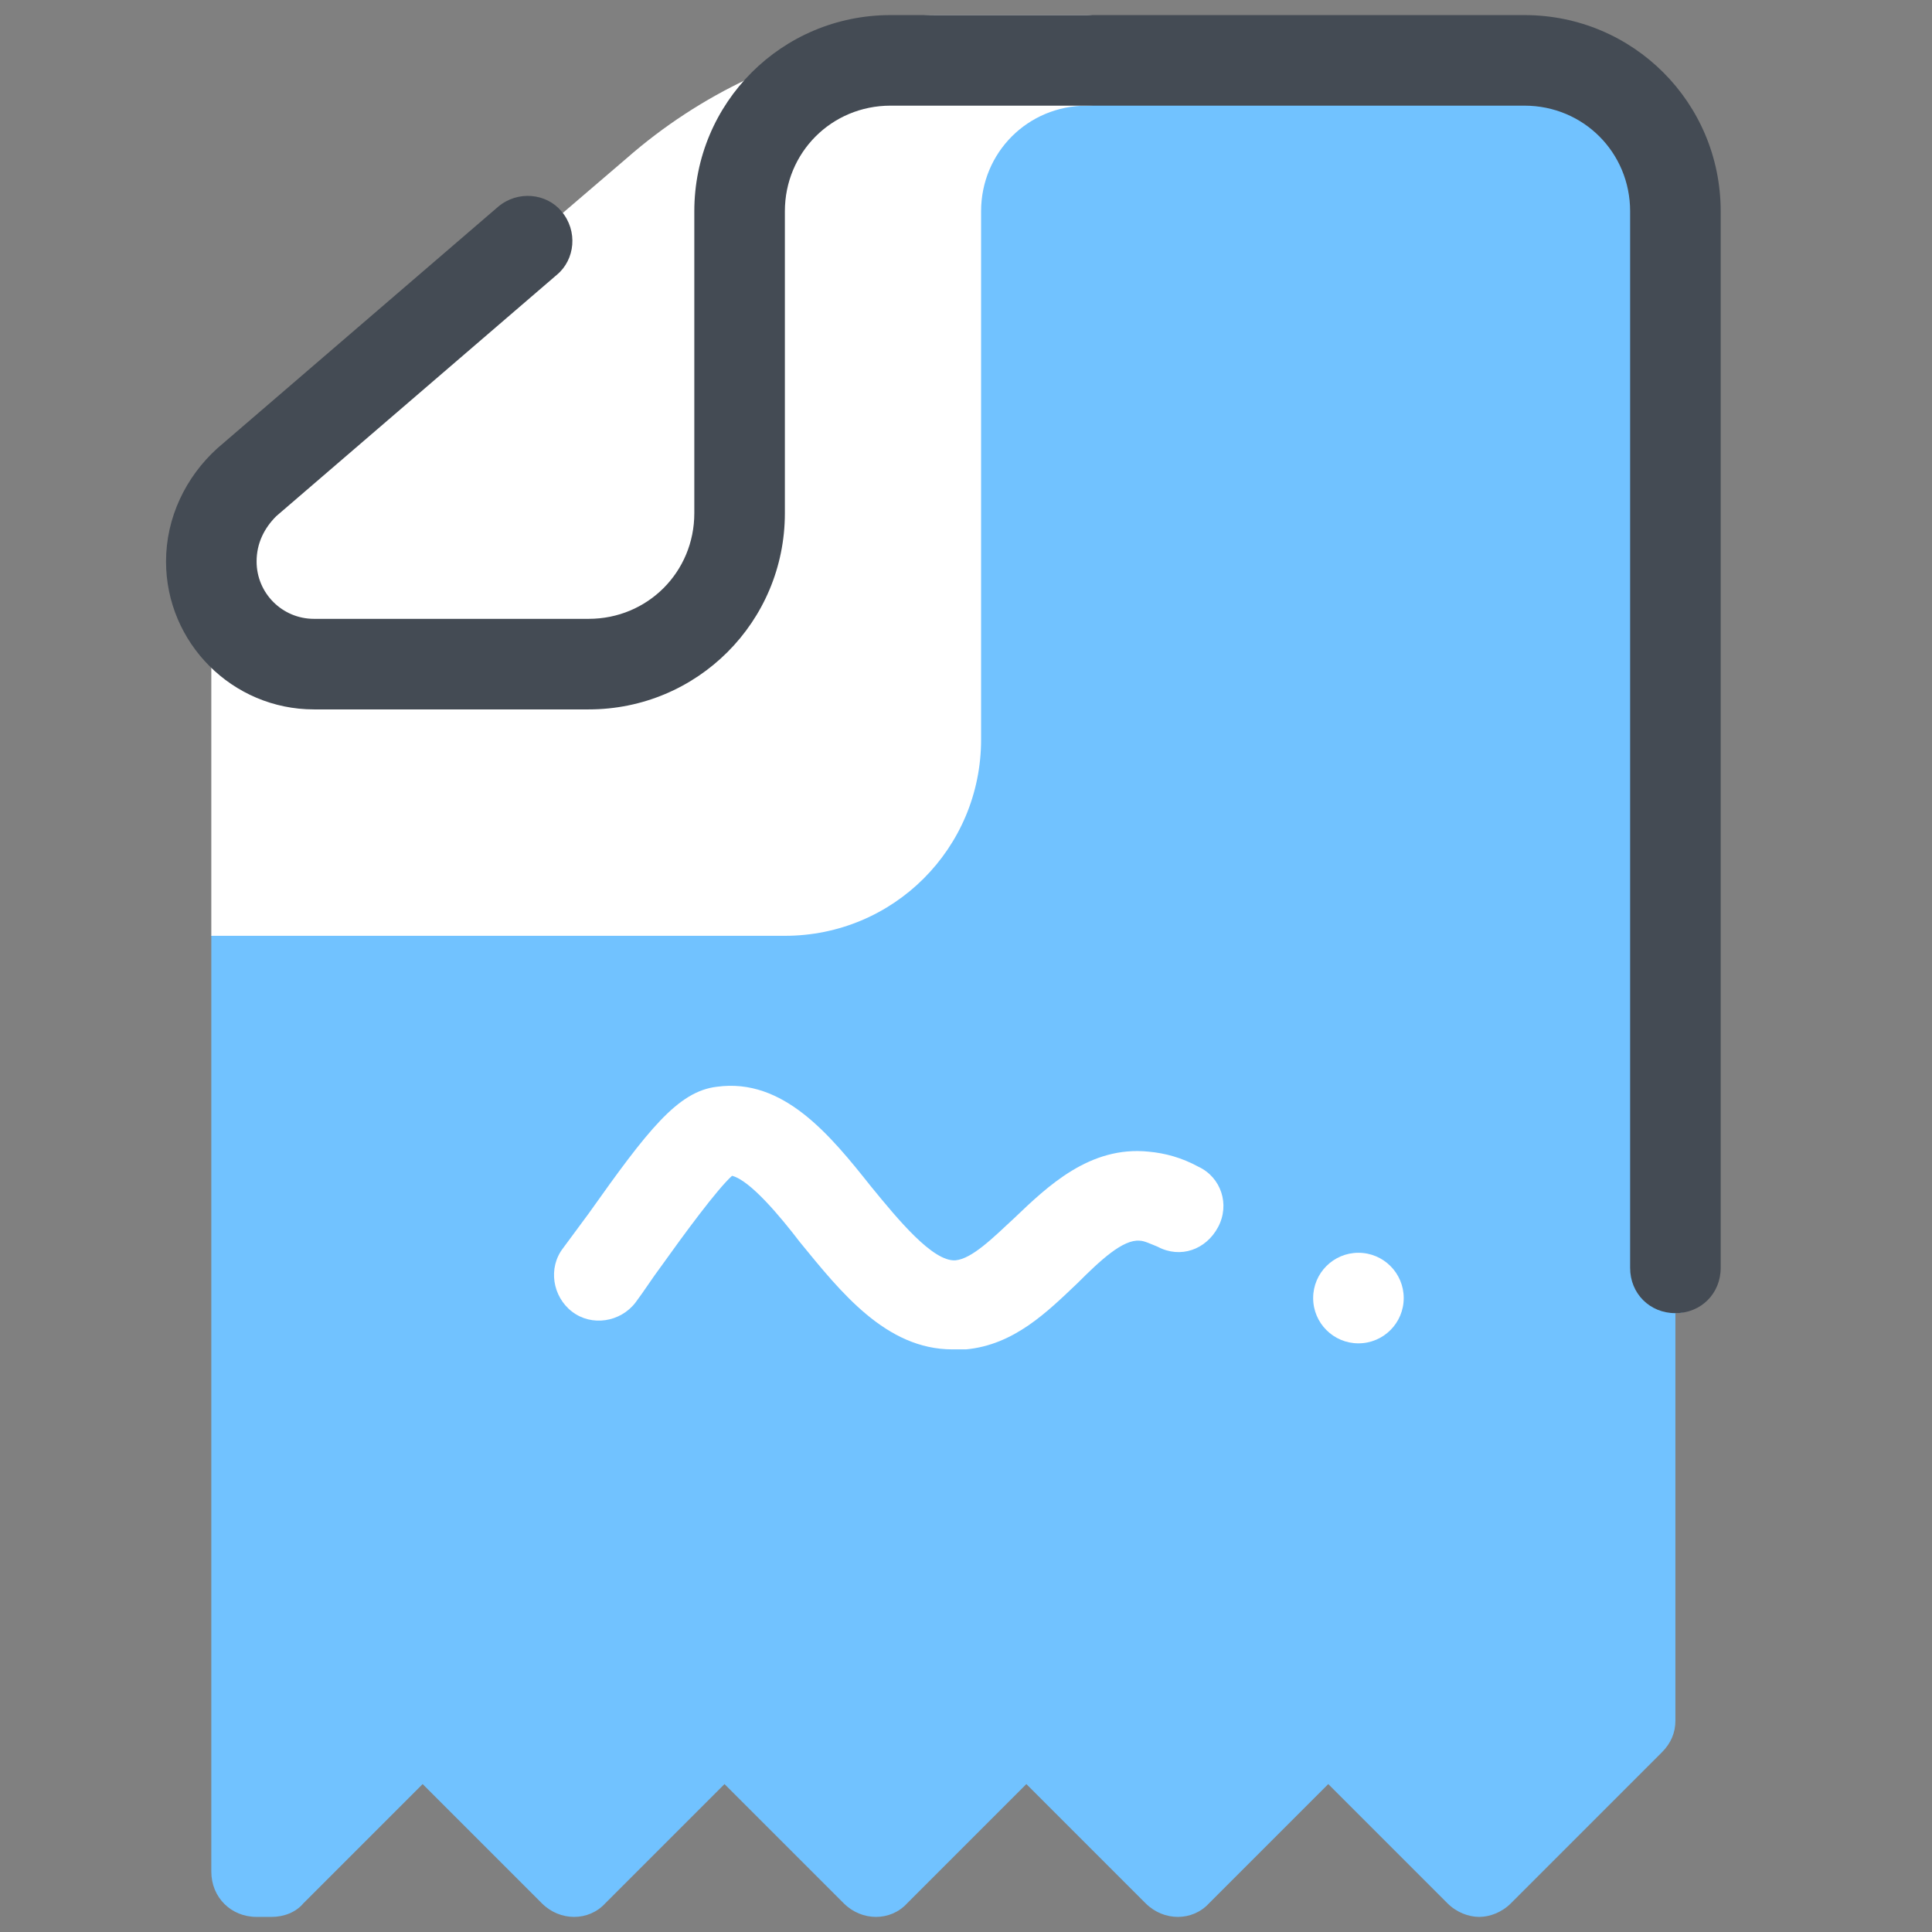 <?xml version="1.0" encoding="utf-8"?>
<!-- Generator: Adobe Illustrator 22.0.1, SVG Export Plug-In . SVG Version: 6.00 Build 0)  -->
<svg version="1.1" id="Layer_1" xmlns="http://www.w3.org/2000/svg" xmlns:xlink="http://www.w3.org/1999/xlink" x="0px" y="0px"
	 viewBox="0 0 128 128" style="enable-background:new 0 0 128 128;" xml:space="preserve">
<rect x="0" y="0" width="128" height="128" fill="#808080" stroke="none"/>
<style type="text/css">
	.st0{fill:#FFFFFF;}
	.st1{fill:#444B54;}
	.st2{fill:#71C2FF;}
	.st3{fill:none;stroke:#444B54;stroke-width:6;stroke-linecap:round;stroke-linejoin:round;stroke-miterlimit:10;}
	.st4{fill:#AEB3B7;}
</style>
<g>
	<g>
		<path class="st2" d="M101,4H62c-7.2,0-13,2.8-13,10v20c0,3.9-3.1,7-7,7H23.8C21.7,41,14,62,14,62v62c0,1.7,1.3,3,3,3h1
			c0.8,0,1.6-0.3,2.1-0.9l7.9-7.9l7.9,7.9c1.2,1.2,3.1,1.2,4.2,0l7.9-7.9l7.9,7.9c1.2,1.2,3.1,1.2,4.2,0l7.9-7.9l7.9,7.9
			c1.2,1.2,3.1,1.2,4.2,0l7.9-7.9l7.9,7.9c0.6,0.6,1.4,0.9,2.1,0.9s1.5-0.3,2.1-0.9l10-10c0.6-0.6,0.9-1.3,0.9-2.1V87
			c1.7,0,0-1.3,0-3V17C111,9.8,108.2,4,101,4z"/>
	</g>
	<g>
		<path class="st0" d="M72,1H62c-7.2,0-13,5.8-13,13v20c0,3.9-3.1,9-7,9l-17.9,0C21.9,43,14,40.7,14,42.3L14,62h38
			c7.2,0,13-5.8,13-13V14c0-3.9,3.1-7,7-7c1.5,0,2.9-1.2,3-2.8C75.1,2.5,73.7,1,72,1z"/>
	</g>
	<g>
		<path class="st0" d="M58.7,2.4L61,2l-12,8v24c0,5.5-4.5,10-10,10H20.8c-3.8,0-6.8-3.1-6.8-6.8v0c0-2,0.9-3.9,2.4-5.2l25.1-21.5
			C46.4,6.2,52.4,3.4,58.7,2.4z"/>
	</g>
	<g>
		<path class="st1" d="M111,87c-1.7,0-3-1.3-3-3V14c0-3.9-3.1-7-7-7H59c-3.9,0-7,3.1-7,7v20c0,7.2-5.8,13-13,13H20.8
			c-5.4,0-9.8-4.4-9.8-9.8c0-2.9,1.3-5.6,3.4-7.5L33,13.7c1.3-1.1,3.2-0.9,4.2,0.3c1.1,1.3,0.9,3.2-0.3,4.2l-18.6,16
			C17.5,35,17,36,17,37.2c0,2.1,1.7,3.8,3.8,3.8H39c3.9,0,7-3.1,7-7V14c0-7.2,5.8-13,13-13h42c7.2,0,13,5.8,13,13v70
			C114,85.7,112.7,87,111,87z"/>
	</g>
	<g>
		<path class="st0" d="M63.1,89.4c-4.4,0-7.4-3.8-10.1-7.1c-1.3-1.7-3.3-4.1-4.5-4.4c-1,0.9-3.2,3.9-4.7,6c-0.6,0.8-1.1,1.6-1.7,2.4
			c-1,1.3-2.9,1.6-4.2,0.6c-1.3-1-1.6-2.9-0.6-4.2c0.6-0.8,1.1-1.5,1.7-2.3c3.9-5.5,5.9-8.1,8.5-8.4c4.4-0.6,7.5,3.2,10.2,6.6
			c1.8,2.2,4.1,5,5.6,4.9c1.1-0.1,2.5-1.5,3.9-2.8c2.2-2.1,5-4.8,8.9-4.4c1.1,0.1,2.2,0.4,3.3,1c1.5,0.7,2.1,2.5,1.3,4
			s-2.5,2.1-4,1.3c-0.5-0.2-0.9-0.4-1.2-0.4c-1.1-0.1-2.6,1.3-4.1,2.8c-2,1.9-4.2,4.1-7.4,4.4C63.7,89.4,63.4,89.4,63.1,89.4z
			 M48.8,77.7L48.8,77.7z"/>
	</g>
	<g>
		<circle class="st0" cx="90" cy="86" r="3"/>
	</g>
</g>
</svg>